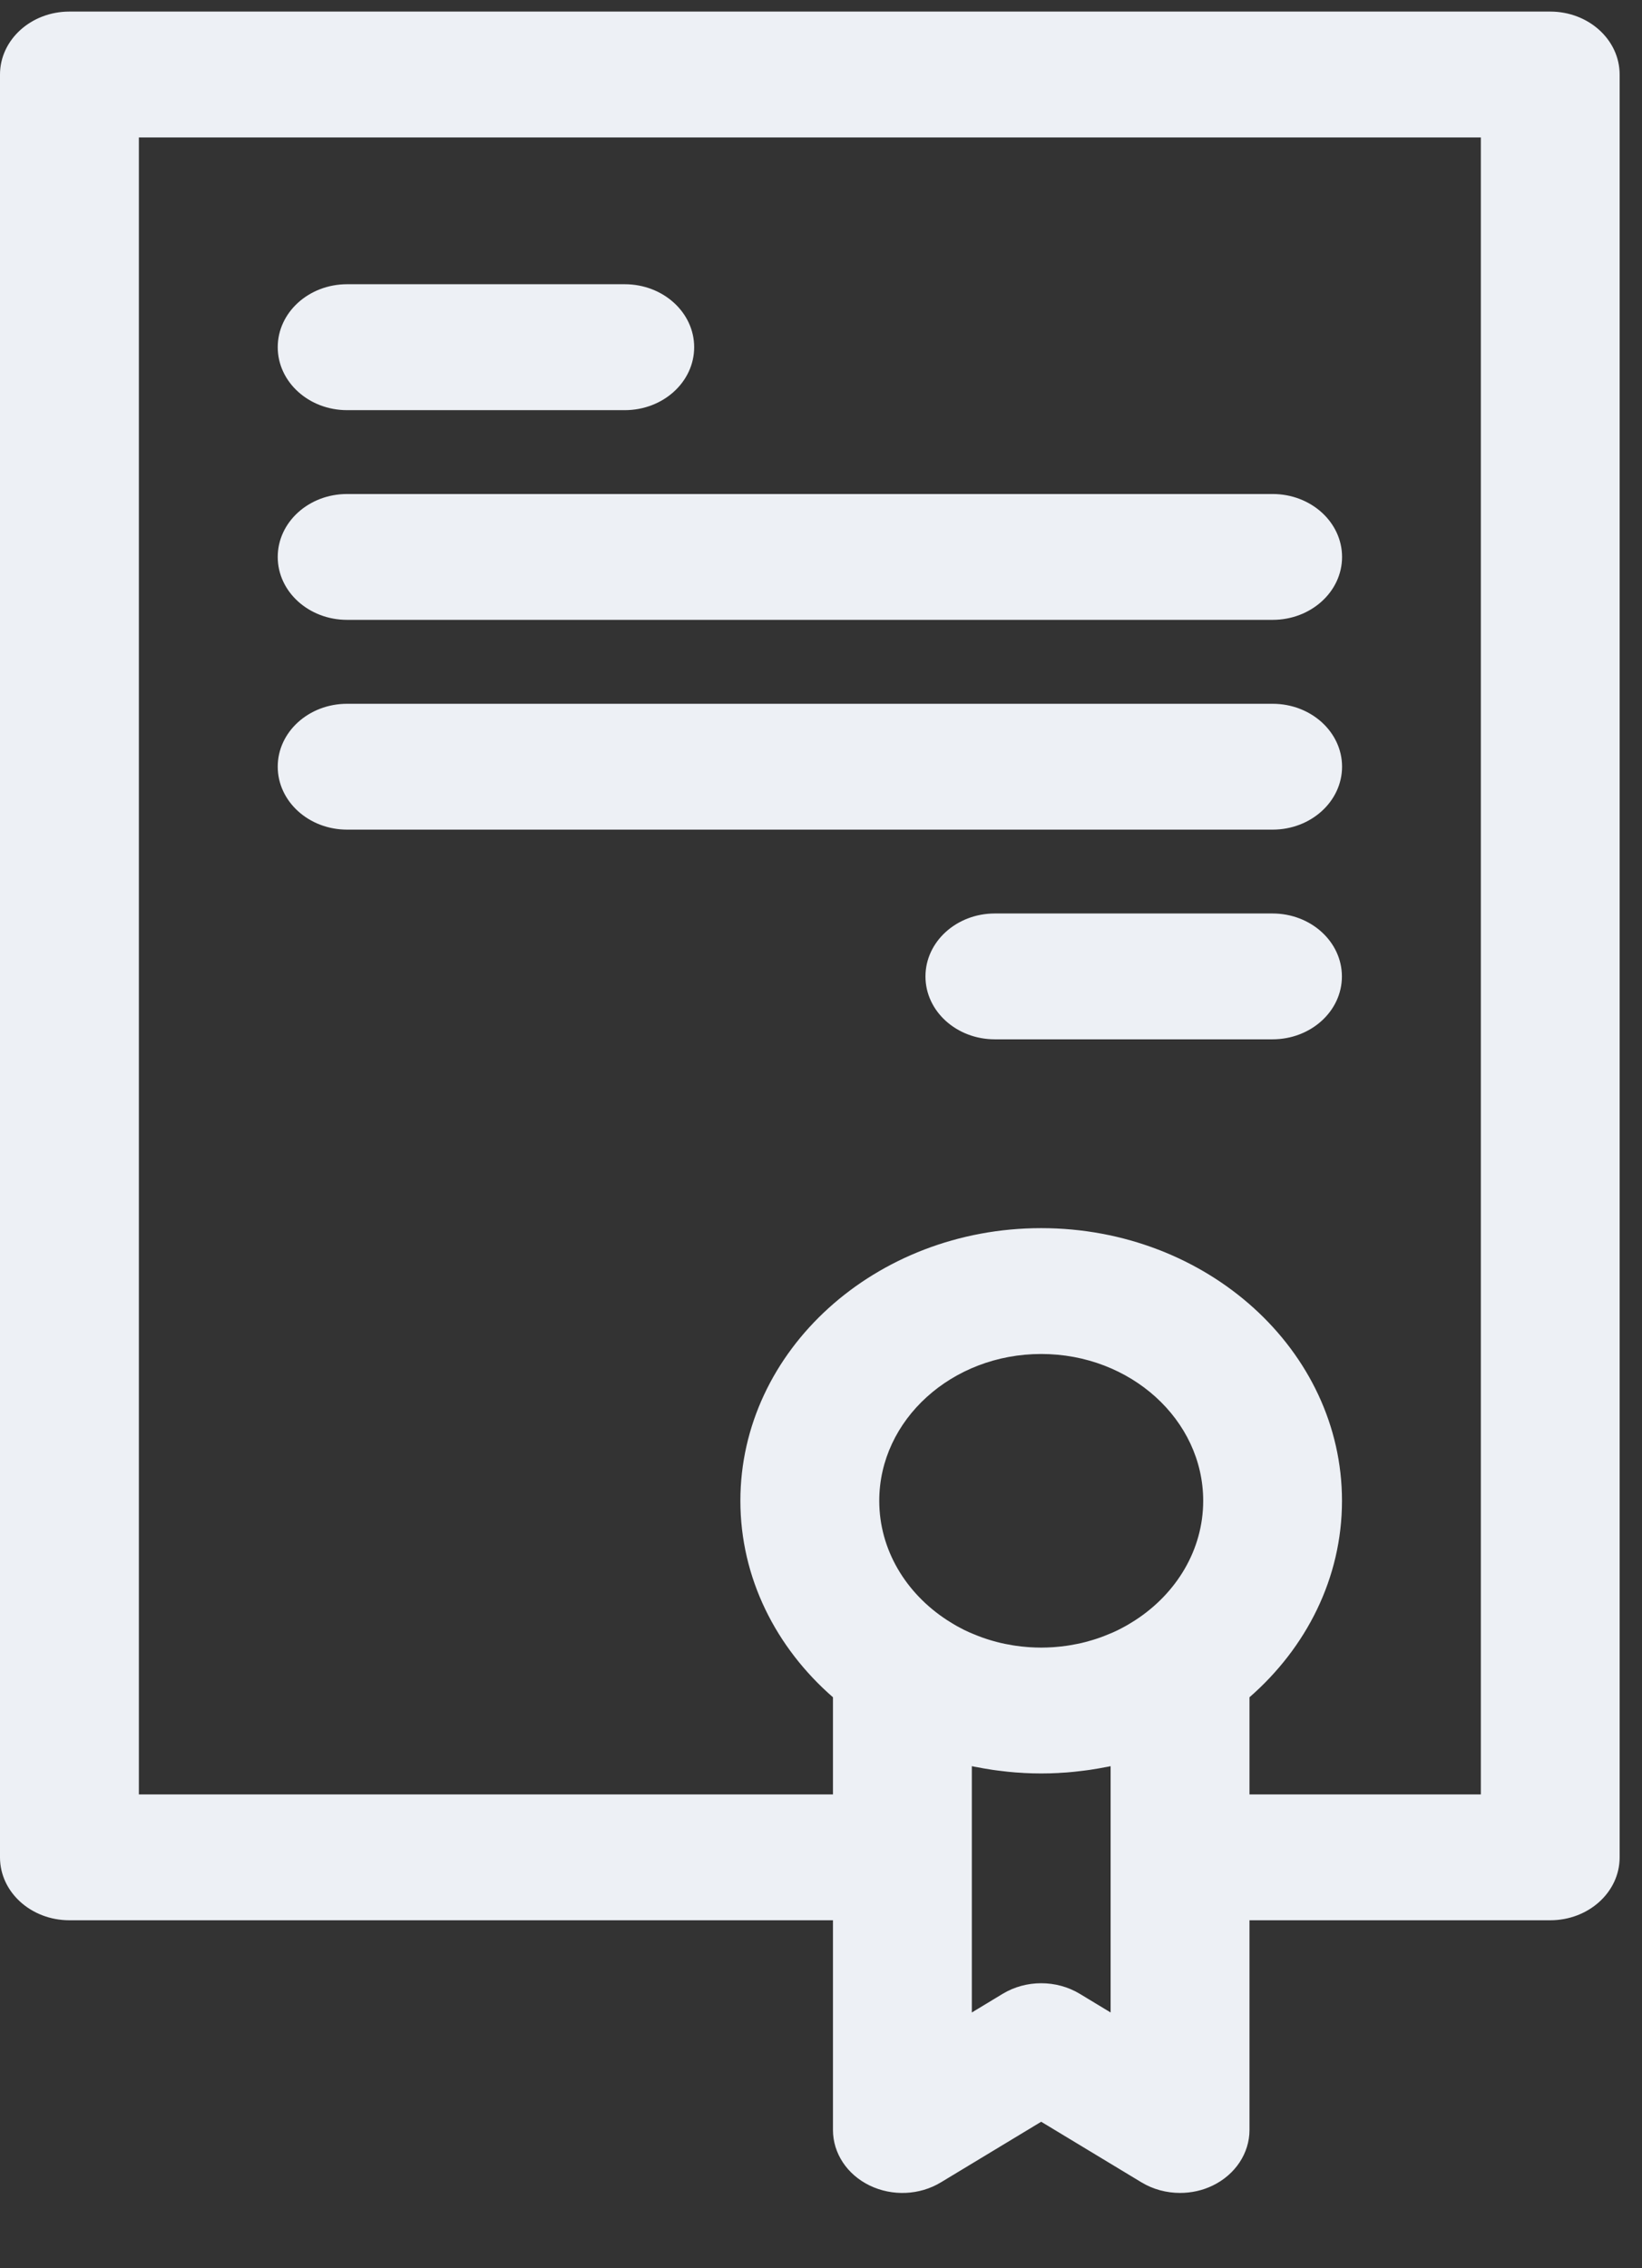 <svg width="21" height="29" viewBox="0 0 21 29" fill="none" xmlns="http://www.w3.org/2000/svg">
<rect x="0" y="0" width="21" height="29" fill="#333333" stroke="none"/>
<path d="M19.826 0.148H0.888C0.397 0.148 0 0.509 0 0.953V23.747C0 24.191 0.397 24.551 0.888 24.551H10.653V27.233C10.653 27.529 10.833 27.802 11.122 27.942C11.411 28.082 11.761 28.067 12.033 27.902L13.316 27.127L14.599 27.902C14.748 27.992 14.92 28.037 15.092 28.037C15.236 28.037 15.38 28.006 15.511 27.942C15.799 27.802 15.98 27.529 15.98 27.233V24.551H19.826C20.317 24.551 20.714 24.191 20.714 23.747V0.953C20.714 0.509 20.317 0.148 19.826 0.148ZM14.52 20.714C14.498 20.728 14.476 20.742 14.454 20.755C14.434 20.767 14.415 20.779 14.394 20.79C14.364 20.807 14.333 20.823 14.301 20.839C14.279 20.85 14.256 20.86 14.233 20.871C14.215 20.878 14.198 20.886 14.18 20.893C14.144 20.908 14.107 20.923 14.07 20.936C14.05 20.943 14.031 20.95 14.011 20.956C13.988 20.963 13.965 20.971 13.941 20.977C13.905 20.988 13.869 20.997 13.832 21.006C13.813 21.01 13.794 21.014 13.775 21.018C13.745 21.024 13.714 21.03 13.683 21.035C13.668 21.037 13.653 21.04 13.638 21.042C13.593 21.049 13.547 21.053 13.502 21.057C13.489 21.058 13.477 21.059 13.464 21.06C13.415 21.063 13.366 21.065 13.316 21.065C13.267 21.065 13.217 21.063 13.168 21.06C13.156 21.059 13.143 21.058 13.131 21.057C13.085 21.053 13.04 21.049 12.995 21.042C12.98 21.04 12.965 21.037 12.95 21.035C12.919 21.03 12.888 21.024 12.857 21.018C12.838 21.014 12.819 21.01 12.801 21.006C12.764 20.997 12.728 20.988 12.691 20.977C12.668 20.971 12.645 20.963 12.622 20.956C12.602 20.95 12.583 20.943 12.563 20.936C12.526 20.923 12.489 20.908 12.453 20.893C12.435 20.886 12.417 20.878 12.4 20.871C12.377 20.86 12.354 20.85 12.331 20.839C12.3 20.823 12.269 20.807 12.238 20.79C12.218 20.779 12.198 20.767 12.179 20.755C12.157 20.742 12.135 20.728 12.113 20.714C11.588 20.373 11.245 19.816 11.245 19.188C11.245 18.153 12.174 17.311 13.316 17.311C14.459 17.311 15.388 18.153 15.388 19.188C15.388 19.816 15.045 20.373 14.52 20.714ZM14.204 25.73L13.809 25.491C13.66 25.401 13.488 25.356 13.316 25.356C13.145 25.356 12.973 25.401 12.824 25.491L12.429 25.73V23.747V22.581C12.455 22.587 12.482 22.591 12.509 22.596C12.532 22.601 12.555 22.605 12.578 22.609C12.617 22.616 12.656 22.622 12.695 22.628C12.733 22.634 12.773 22.638 12.812 22.643C12.838 22.646 12.863 22.649 12.889 22.652C12.954 22.659 13.019 22.664 13.085 22.667C13.088 22.667 13.09 22.668 13.093 22.668C13.167 22.672 13.241 22.674 13.316 22.674C13.392 22.674 13.466 22.672 13.54 22.668C13.543 22.668 13.545 22.667 13.548 22.667C13.614 22.664 13.679 22.659 13.743 22.652C13.769 22.649 13.795 22.646 13.821 22.643C13.86 22.638 13.899 22.634 13.938 22.628C13.977 22.622 14.016 22.616 14.055 22.609C14.078 22.605 14.101 22.601 14.124 22.596C14.151 22.591 14.178 22.587 14.204 22.581V23.747V25.73ZM18.939 22.942H15.98V21.7C16.708 21.065 17.163 20.174 17.163 19.188C17.163 17.266 15.438 15.702 13.316 15.702C11.195 15.702 9.469 17.266 9.469 19.188C9.469 20.174 9.924 21.065 10.653 21.7V22.942H1.776V1.757H18.939V22.942Z" fill="#EDF0F5"/>
<path d="M4.439 5.244H7.99C8.481 5.244 8.878 4.883 8.878 4.439C8.878 3.995 8.481 3.634 7.99 3.634H4.439C3.949 3.634 3.552 3.995 3.552 4.439C3.552 4.883 3.949 5.244 4.439 5.244Z" fill="#EDF0F5"/>
<path d="M4.439 7.925H16.276C16.766 7.925 17.164 7.565 17.164 7.121C17.164 6.676 16.766 6.316 16.276 6.316H4.439C3.949 6.316 3.552 6.676 3.552 7.121C3.552 7.565 3.949 7.925 4.439 7.925Z" fill="#EDF0F5"/>
<path d="M4.439 10.607H16.276C16.766 10.607 17.164 10.246 17.164 9.802C17.164 9.358 16.766 8.998 16.276 8.998H4.439C3.949 8.998 3.552 9.358 3.552 9.802C3.552 10.246 3.949 10.607 4.439 10.607Z" fill="#EDF0F5"/>
<path d="M16.274 11.679H12.723C12.233 11.679 11.836 12.04 11.836 12.484C11.836 12.928 12.233 13.288 12.723 13.288H16.274C16.765 13.288 17.162 12.928 17.162 12.484C17.162 12.04 16.765 11.679 16.274 11.679Z" fill="#EDF0F5"/>
</svg>
